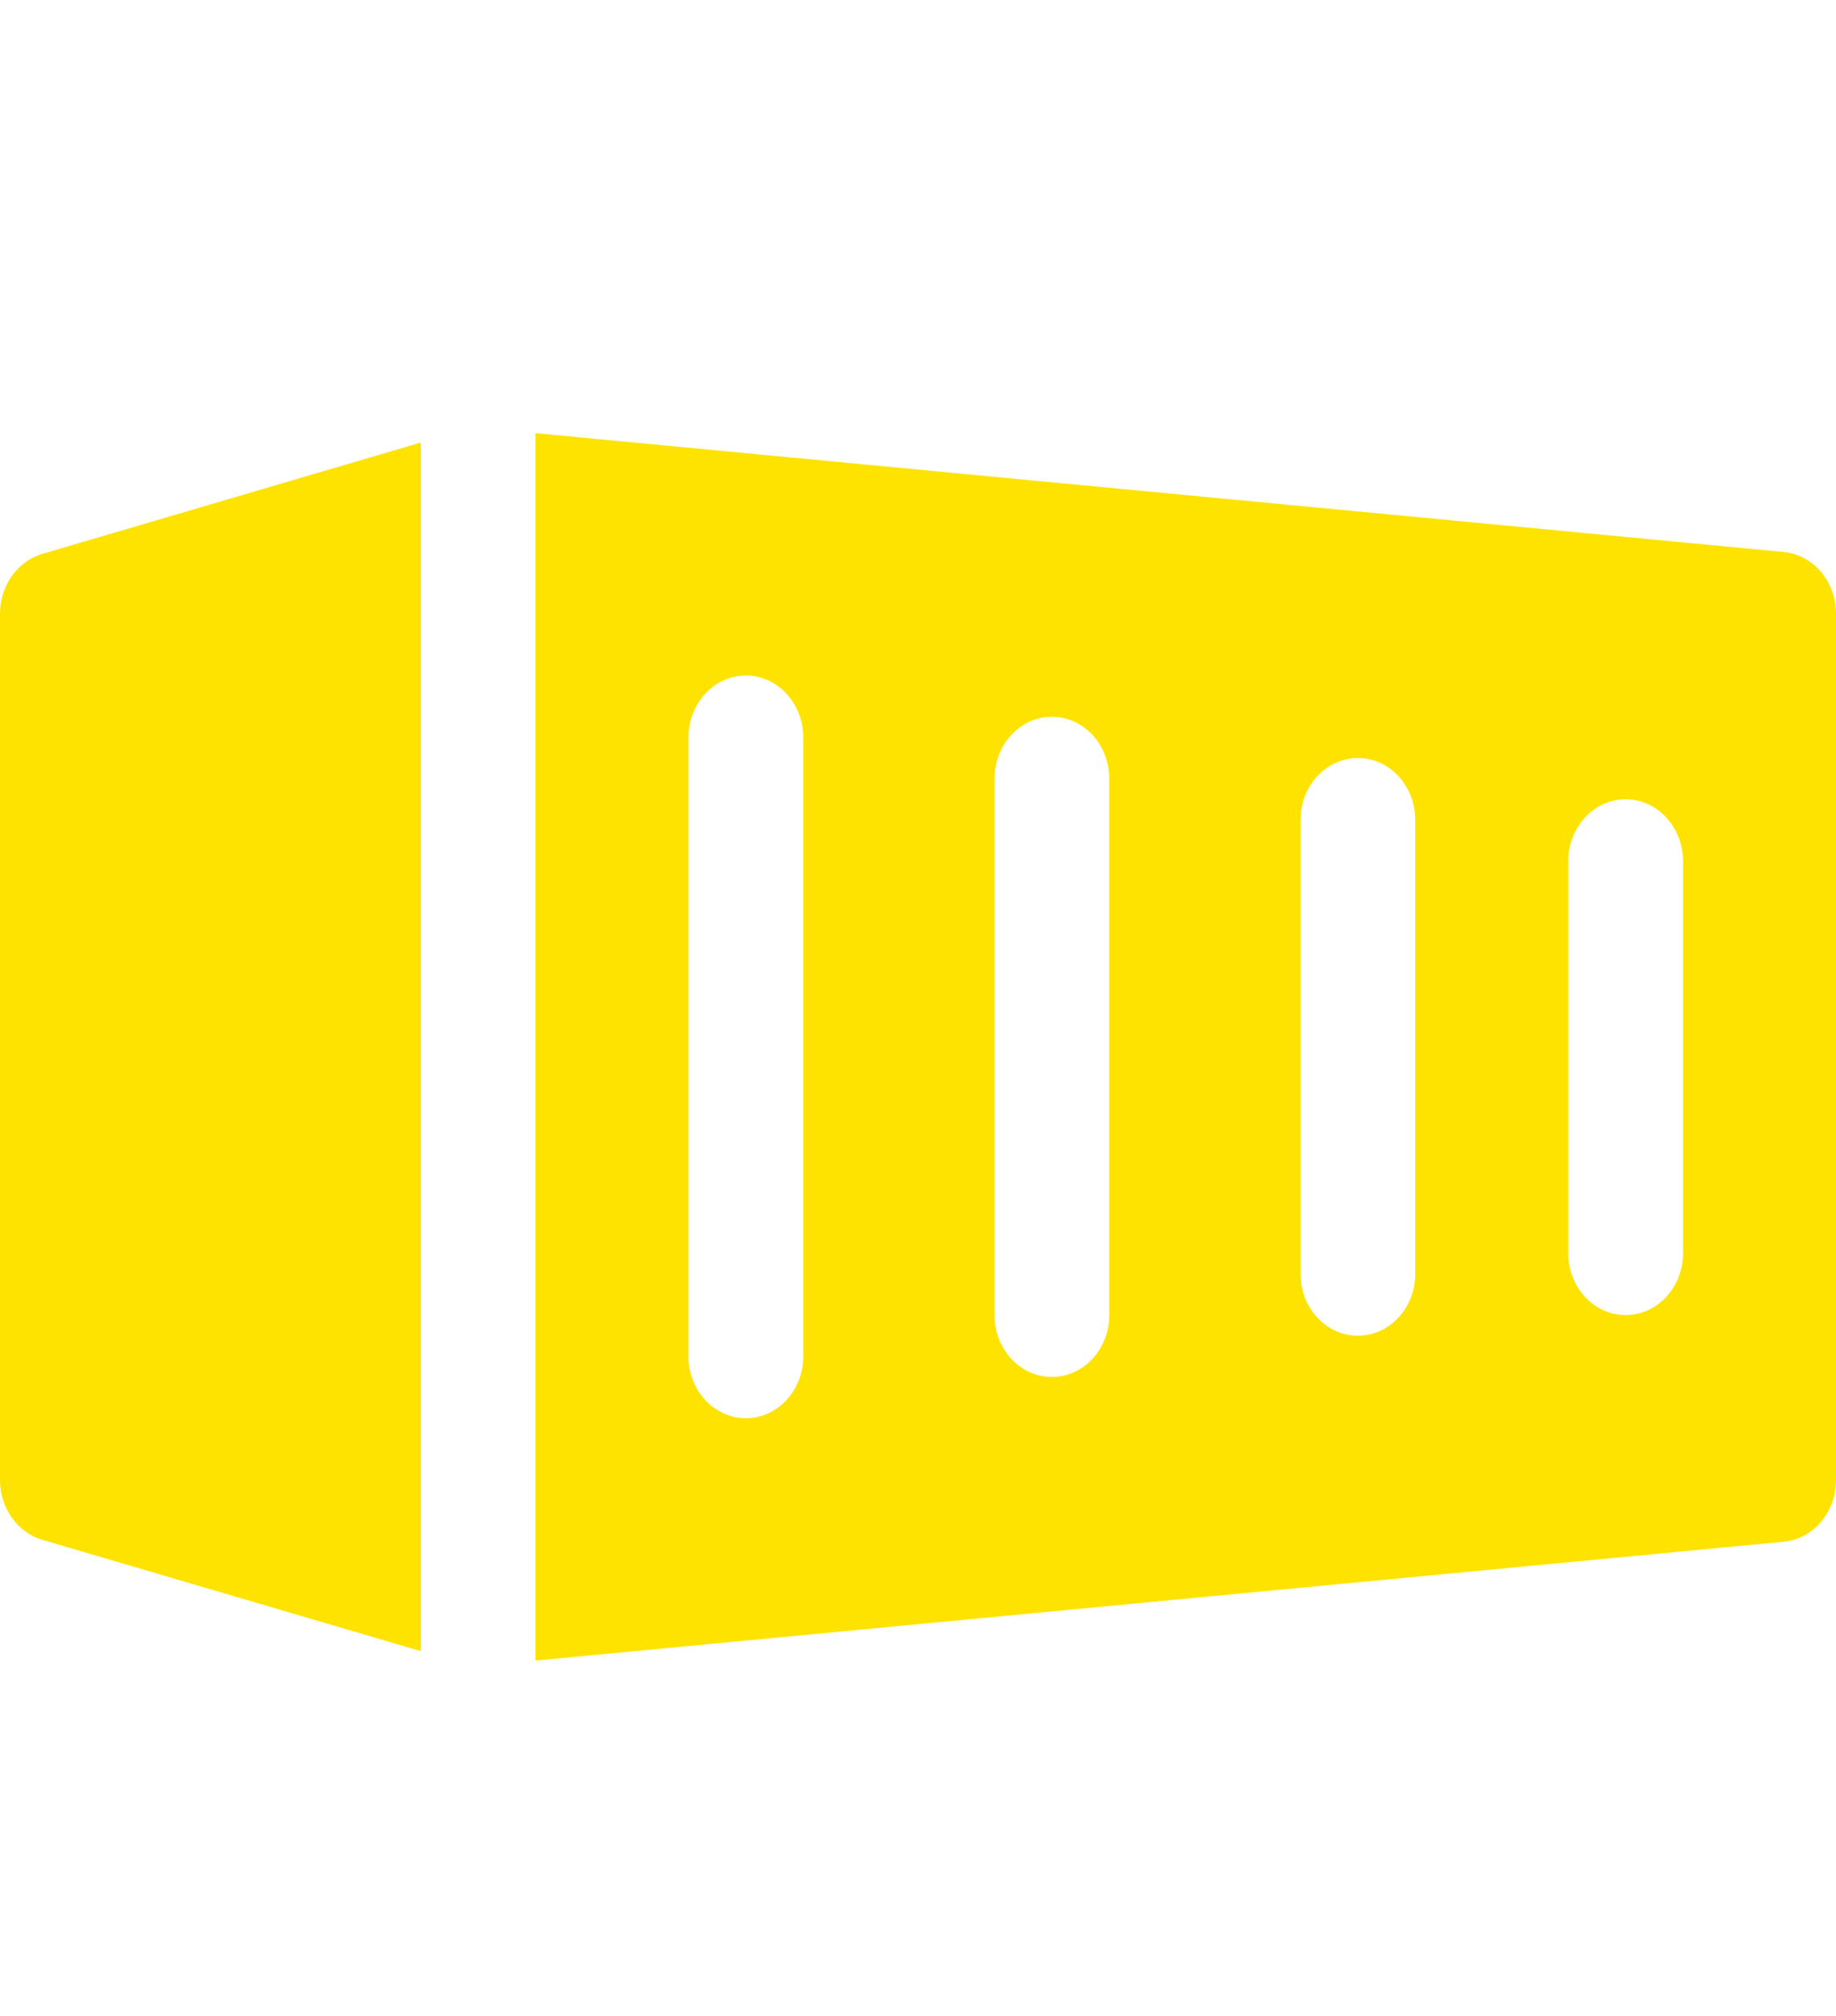 <svg width="82" height="90" viewBox="0 0 82 90" fill="none" xmlns="http://www.w3.org/2000/svg">
<g clip-path="url(#clip0)">
<path d="M18.792 19.757L1.889 24.727C0.776 25.055 0 26.149 0 27.395V66.078C0 67.323 0.776 68.417 1.889 68.745L18.792 73.715V19.757Z" fill="#FFE300"/>
<path d="M79.663 24.643L23.917 19.338V74.135L79.663 68.83C80.985 68.705 82 67.511 82 66.078V27.395C82 25.962 80.985 24.768 79.663 24.643ZM35.875 60.552C35.875 62.077 34.727 63.315 33.312 63.315C31.898 63.315 30.75 62.077 30.75 60.552V32.921C30.75 31.396 31.898 30.158 33.312 30.158C34.727 30.158 35.875 31.396 35.875 32.921V60.552ZM49.542 58.71C49.542 60.235 48.394 61.473 46.979 61.473C45.565 61.473 44.417 60.235 44.417 58.71V34.763C44.417 33.238 45.565 32 46.979 32C48.394 32 49.542 33.238 49.542 34.763V58.71ZM63.208 56.868C63.208 58.393 62.06 59.631 60.646 59.631C59.231 59.631 58.083 58.393 58.083 56.868V36.605C58.083 35.08 59.231 33.842 60.646 33.842C62.06 33.842 63.208 35.08 63.208 36.605V56.868ZM75.167 55.947C75.167 57.472 74.019 58.71 72.604 58.71C71.19 58.71 70.042 57.472 70.042 55.947V38.447C70.042 36.922 71.19 35.684 72.604 35.684C74.019 35.684 75.167 36.922 75.167 38.447V55.947Z" fill="#FFE300"/>
</g>
<defs>
<clipPath id="clip0">
<rect width="82" height="88.418" fill="white" transform="translate(0 0.685)"/>
</clipPath>
</defs>
</svg>
